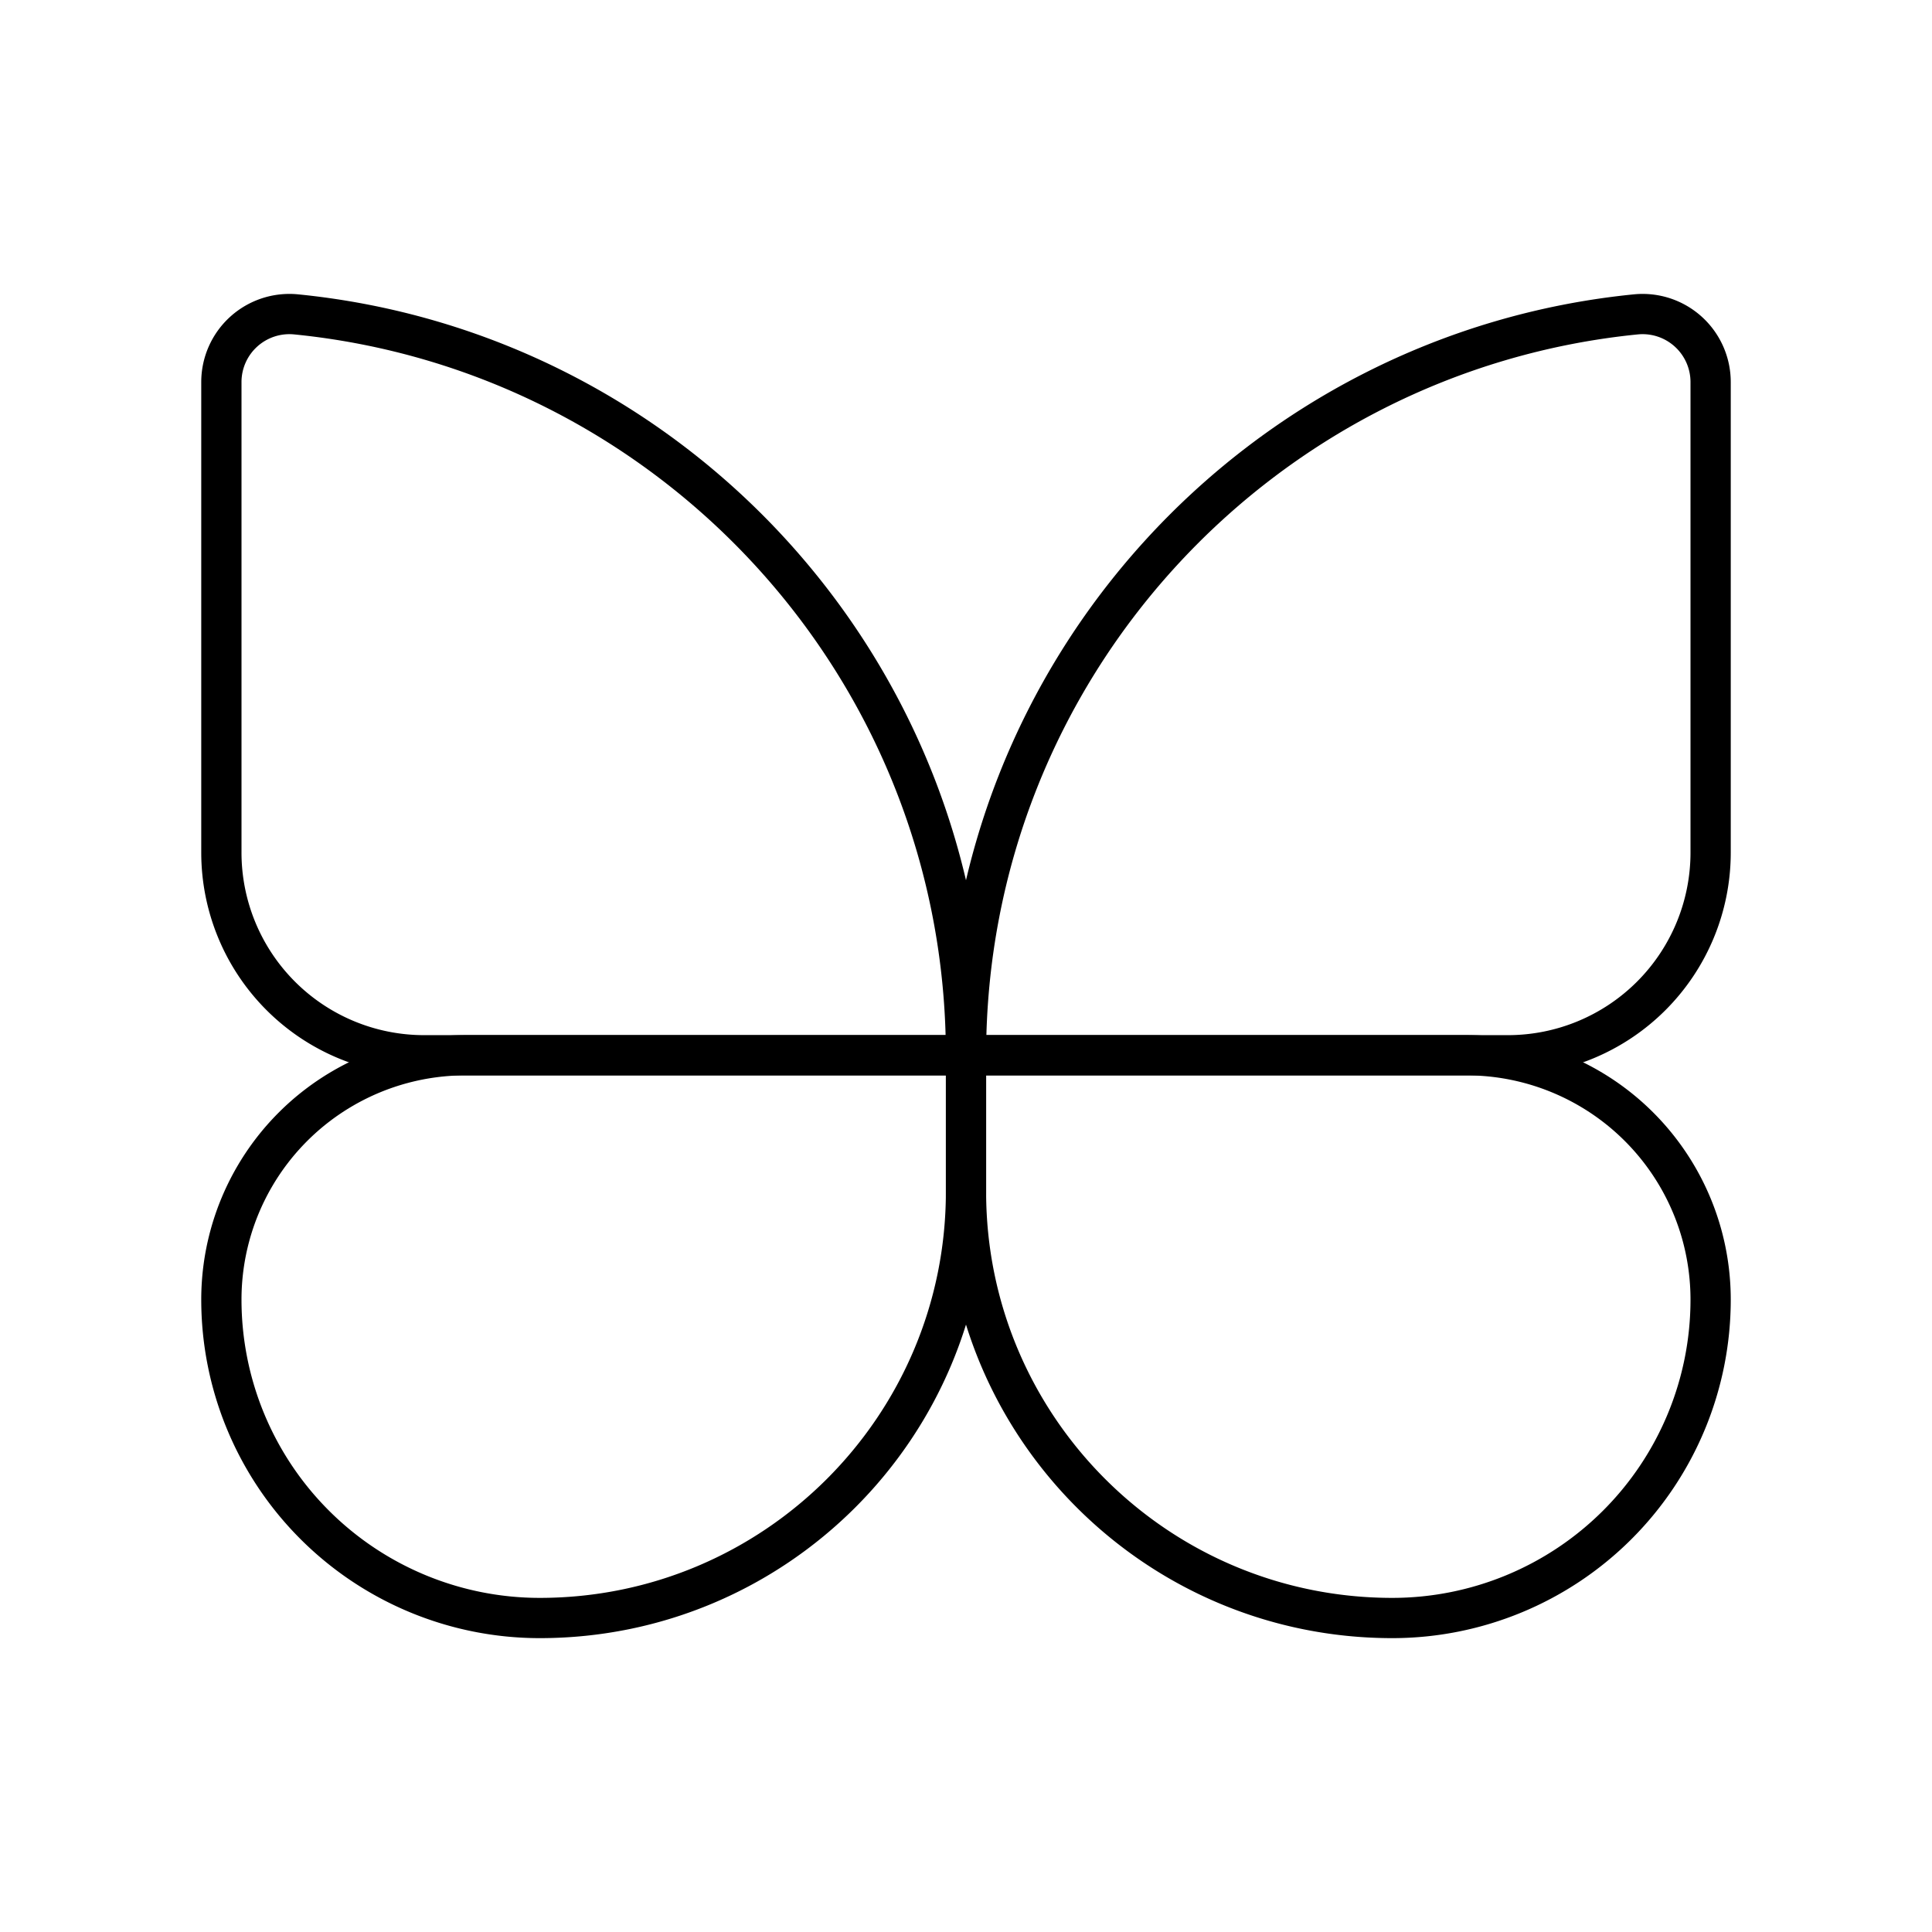 <svg xmlns="http://www.w3.org/2000/svg" width="1em" height="1em" viewBox="0 0 48 48"><path fill="none" stroke="currentColor" stroke-linecap="round" stroke-linejoin="round" d="M24 26.218c0-9.592-7.3-17.48-16.649-18.408A1.69 1.69 0 0 0 5.5 9.49v11.691a5.037 5.037 0 0 0 5.037 5.037z"/><path fill="none" stroke="currentColor" stroke-linecap="round" stroke-linejoin="round" d="M13.408 40.199c5.85 0 10.592-4.742 10.592-10.592v-3.39H11.573A6.07 6.07 0 0 0 5.5 32.29h0a7.91 7.91 0 0 0 7.908 7.909M24 26.218c0-9.592 7.3-17.48 16.649-18.408A1.69 1.69 0 0 1 42.5 9.49v11.691a5.037 5.037 0 0 1-5.037 5.037z"/><path fill="none" stroke="currentColor" stroke-linecap="round" stroke-linejoin="round" d="M34.592 40.199C28.742 40.199 24 35.457 24 29.607v-3.39h12.428A6.07 6.07 0 0 1 42.5 32.29h0a7.91 7.91 0 0 1-7.908 7.909"/></svg>